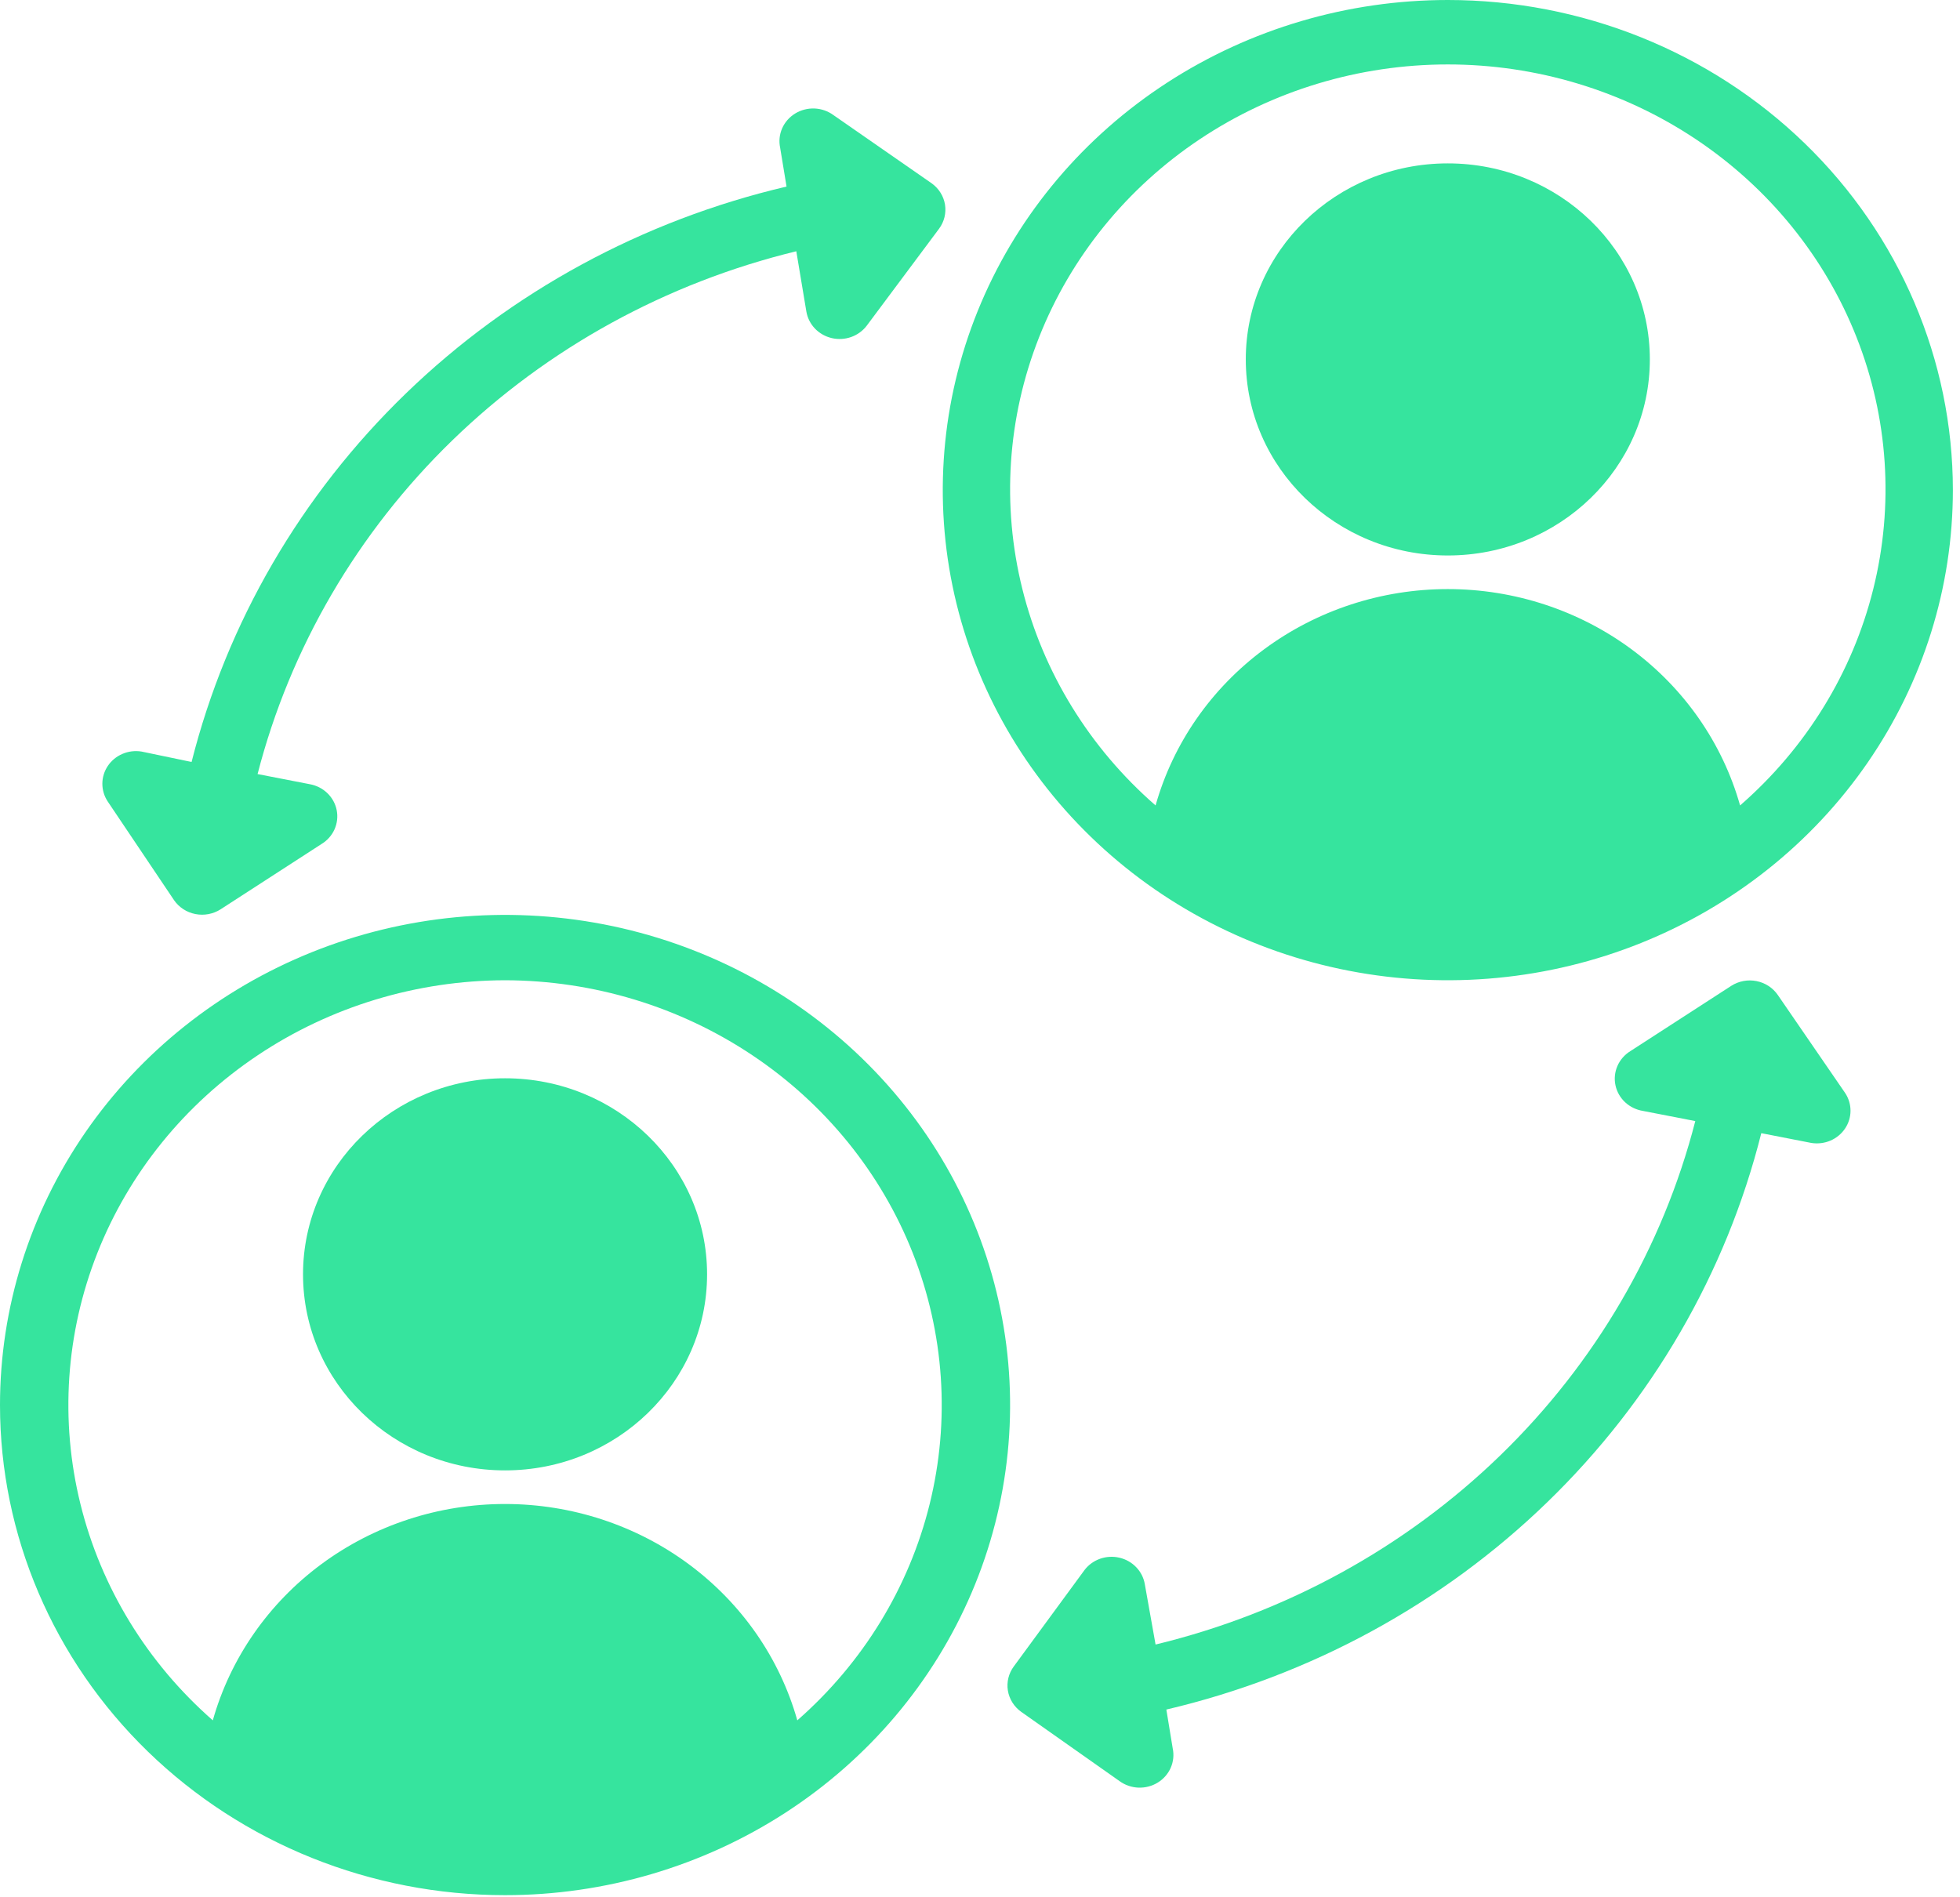 <svg width="94" height="91" viewBox="0 0 94 91" fill="none" xmlns="http://www.w3.org/2000/svg">
<path d="M69.436 26.644C74.787 26.644 79.125 22.434 79.125 17.24C79.125 12.047 74.787 7.837 69.436 7.837C64.085 7.837 59.747 12.047 59.747 17.24C59.747 22.434 64.085 26.644 69.436 26.644Z" fill="#36E49E"/>
<path d="M55.42 78.882L54.903 75.982C54.851 75.679 54.708 75.397 54.491 75.172C54.275 74.947 53.996 74.789 53.688 74.717C53.379 74.645 53.056 74.663 52.758 74.768C52.461 74.873 52.201 75.061 52.013 75.308L48.621 79.932C48.373 80.267 48.271 80.684 48.337 81.092C48.404 81.5 48.634 81.866 48.977 82.111L53.692 85.433C53.954 85.624 54.27 85.733 54.597 85.746C54.924 85.758 55.248 85.674 55.525 85.504C55.802 85.334 56.019 85.086 56.147 84.794C56.275 84.501 56.309 84.177 56.243 83.866L55.937 82.001C62.848 80.377 69.166 76.939 74.199 72.062C79.232 67.186 82.785 61.059 84.47 54.354L86.876 54.824C87.184 54.872 87.501 54.833 87.787 54.711C88.072 54.588 88.315 54.388 88.486 54.134C88.657 53.88 88.749 53.584 88.749 53.281C88.75 52.977 88.66 52.681 88.491 52.426L85.261 47.724C85.024 47.38 84.657 47.141 84.24 47.059C83.823 46.977 83.389 47.058 83.033 47.285L78.188 50.42C77.913 50.591 77.697 50.839 77.57 51.132C77.443 51.425 77.41 51.748 77.477 52.059C77.543 52.37 77.706 52.654 77.942 52.874C78.179 53.093 78.479 53.237 78.802 53.288L81.305 53.774C79.743 59.845 76.51 65.389 71.95 69.812C67.39 74.235 61.675 77.37 55.42 78.882Z" fill="#36E49E"/>
<path d="M69.436 0C64.646 0 59.962 1.379 55.979 3.962C51.996 6.545 48.891 10.217 47.058 14.513C45.225 18.809 44.745 23.536 45.68 28.096C46.614 32.656 48.921 36.845 52.309 40.133C55.696 43.421 60.012 45.66 64.711 46.567C69.409 47.474 74.28 47.009 78.706 45.23C83.132 43.45 86.915 40.437 89.576 36.571C92.238 32.705 93.658 28.159 93.658 23.509C93.658 17.274 91.106 11.295 86.564 6.886C82.021 2.477 75.86 0 69.436 0ZM83.453 38.634C82.611 35.652 80.783 33.022 78.251 31.147C75.718 29.272 72.621 28.256 69.436 28.256C66.251 28.256 63.154 29.272 60.622 31.147C58.089 33.022 56.262 35.652 55.42 38.634C52.257 35.88 50.029 32.26 49.031 28.251C48.033 24.243 48.312 20.034 49.831 16.183C51.35 12.331 54.037 9.018 57.538 6.68C61.038 4.343 65.187 3.091 69.436 3.091C73.685 3.091 77.834 4.343 81.335 6.68C84.835 9.018 87.523 12.331 89.041 16.183C90.56 20.034 90.839 24.243 89.841 28.251C88.844 32.26 86.616 35.88 83.453 38.634Z" fill="#36E49E"/>
<path d="M24.222 70.529C29.573 70.529 33.911 66.319 33.911 61.125C33.911 55.931 29.573 51.721 24.222 51.721C18.871 51.721 14.533 55.931 14.533 61.125C14.533 66.319 18.871 70.529 24.222 70.529Z" fill="#36E49E"/>
<path d="M8.348 43.179C8.585 43.523 8.952 43.761 9.37 43.844C9.787 43.926 10.221 43.845 10.577 43.618L15.421 40.483C15.697 40.315 15.913 40.071 16.043 39.782C16.172 39.492 16.209 39.172 16.148 38.862C16.087 38.552 15.931 38.267 15.701 38.045C15.47 37.822 15.176 37.672 14.856 37.615L12.353 37.129C13.916 31.07 17.145 25.536 21.695 21.12C26.246 16.703 31.947 13.569 38.19 12.052L38.674 14.952C38.727 15.255 38.87 15.537 39.086 15.762C39.302 15.987 39.582 16.145 39.89 16.217C40.198 16.289 40.521 16.271 40.819 16.166C41.117 16.061 41.376 15.873 41.565 15.626L45.037 10.971C45.285 10.636 45.387 10.219 45.321 9.811C45.254 9.403 45.024 9.037 44.681 8.792L39.966 5.517C39.704 5.326 39.389 5.217 39.061 5.204C38.734 5.192 38.41 5.276 38.133 5.446C37.856 5.616 37.639 5.864 37.511 6.156C37.383 6.449 37.349 6.772 37.415 7.084L37.722 8.949C30.816 10.569 24.502 14.001 19.47 18.868C14.438 23.736 10.881 29.852 9.188 36.549L6.782 36.048C6.474 35.999 6.157 36.038 5.872 36.161C5.586 36.283 5.343 36.483 5.172 36.737C5.001 36.991 4.909 37.288 4.909 37.591C4.908 37.894 4.998 38.191 5.167 38.446L8.348 43.179Z" fill="#36E49E"/>
<path d="M24.222 90.904C29.013 90.904 33.696 89.525 37.679 86.942C41.662 84.358 44.767 80.687 46.6 76.391C48.433 72.095 48.913 67.368 47.978 62.808C47.044 58.247 44.737 54.058 41.349 50.77C37.962 47.483 33.646 45.243 28.947 44.336C24.249 43.429 19.379 43.895 14.953 45.674C10.527 47.454 6.744 50.467 4.082 54.333C1.421 58.199 0 62.744 0 67.394C0 73.629 2.552 79.609 7.094 84.018C11.637 88.427 17.798 90.904 24.222 90.904ZM24.222 47.019C28.461 47.029 32.598 48.284 36.088 50.62C39.578 52.955 42.258 56.261 43.775 60.103C45.291 63.945 45.575 68.143 44.586 72.144C43.598 76.145 41.385 79.762 38.238 82.519C37.397 79.537 35.569 76.906 33.036 75.031C30.504 73.156 27.407 72.141 24.222 72.141C21.037 72.141 17.94 73.156 15.407 75.031C12.875 76.906 11.047 79.537 10.206 82.519C7.059 79.762 4.846 76.145 3.858 72.144C2.869 68.143 3.152 63.945 4.669 60.103C6.186 56.261 8.866 52.955 12.356 50.62C15.846 48.284 19.983 47.029 24.222 47.019Z" fill="#36E49E"/>
</svg>
